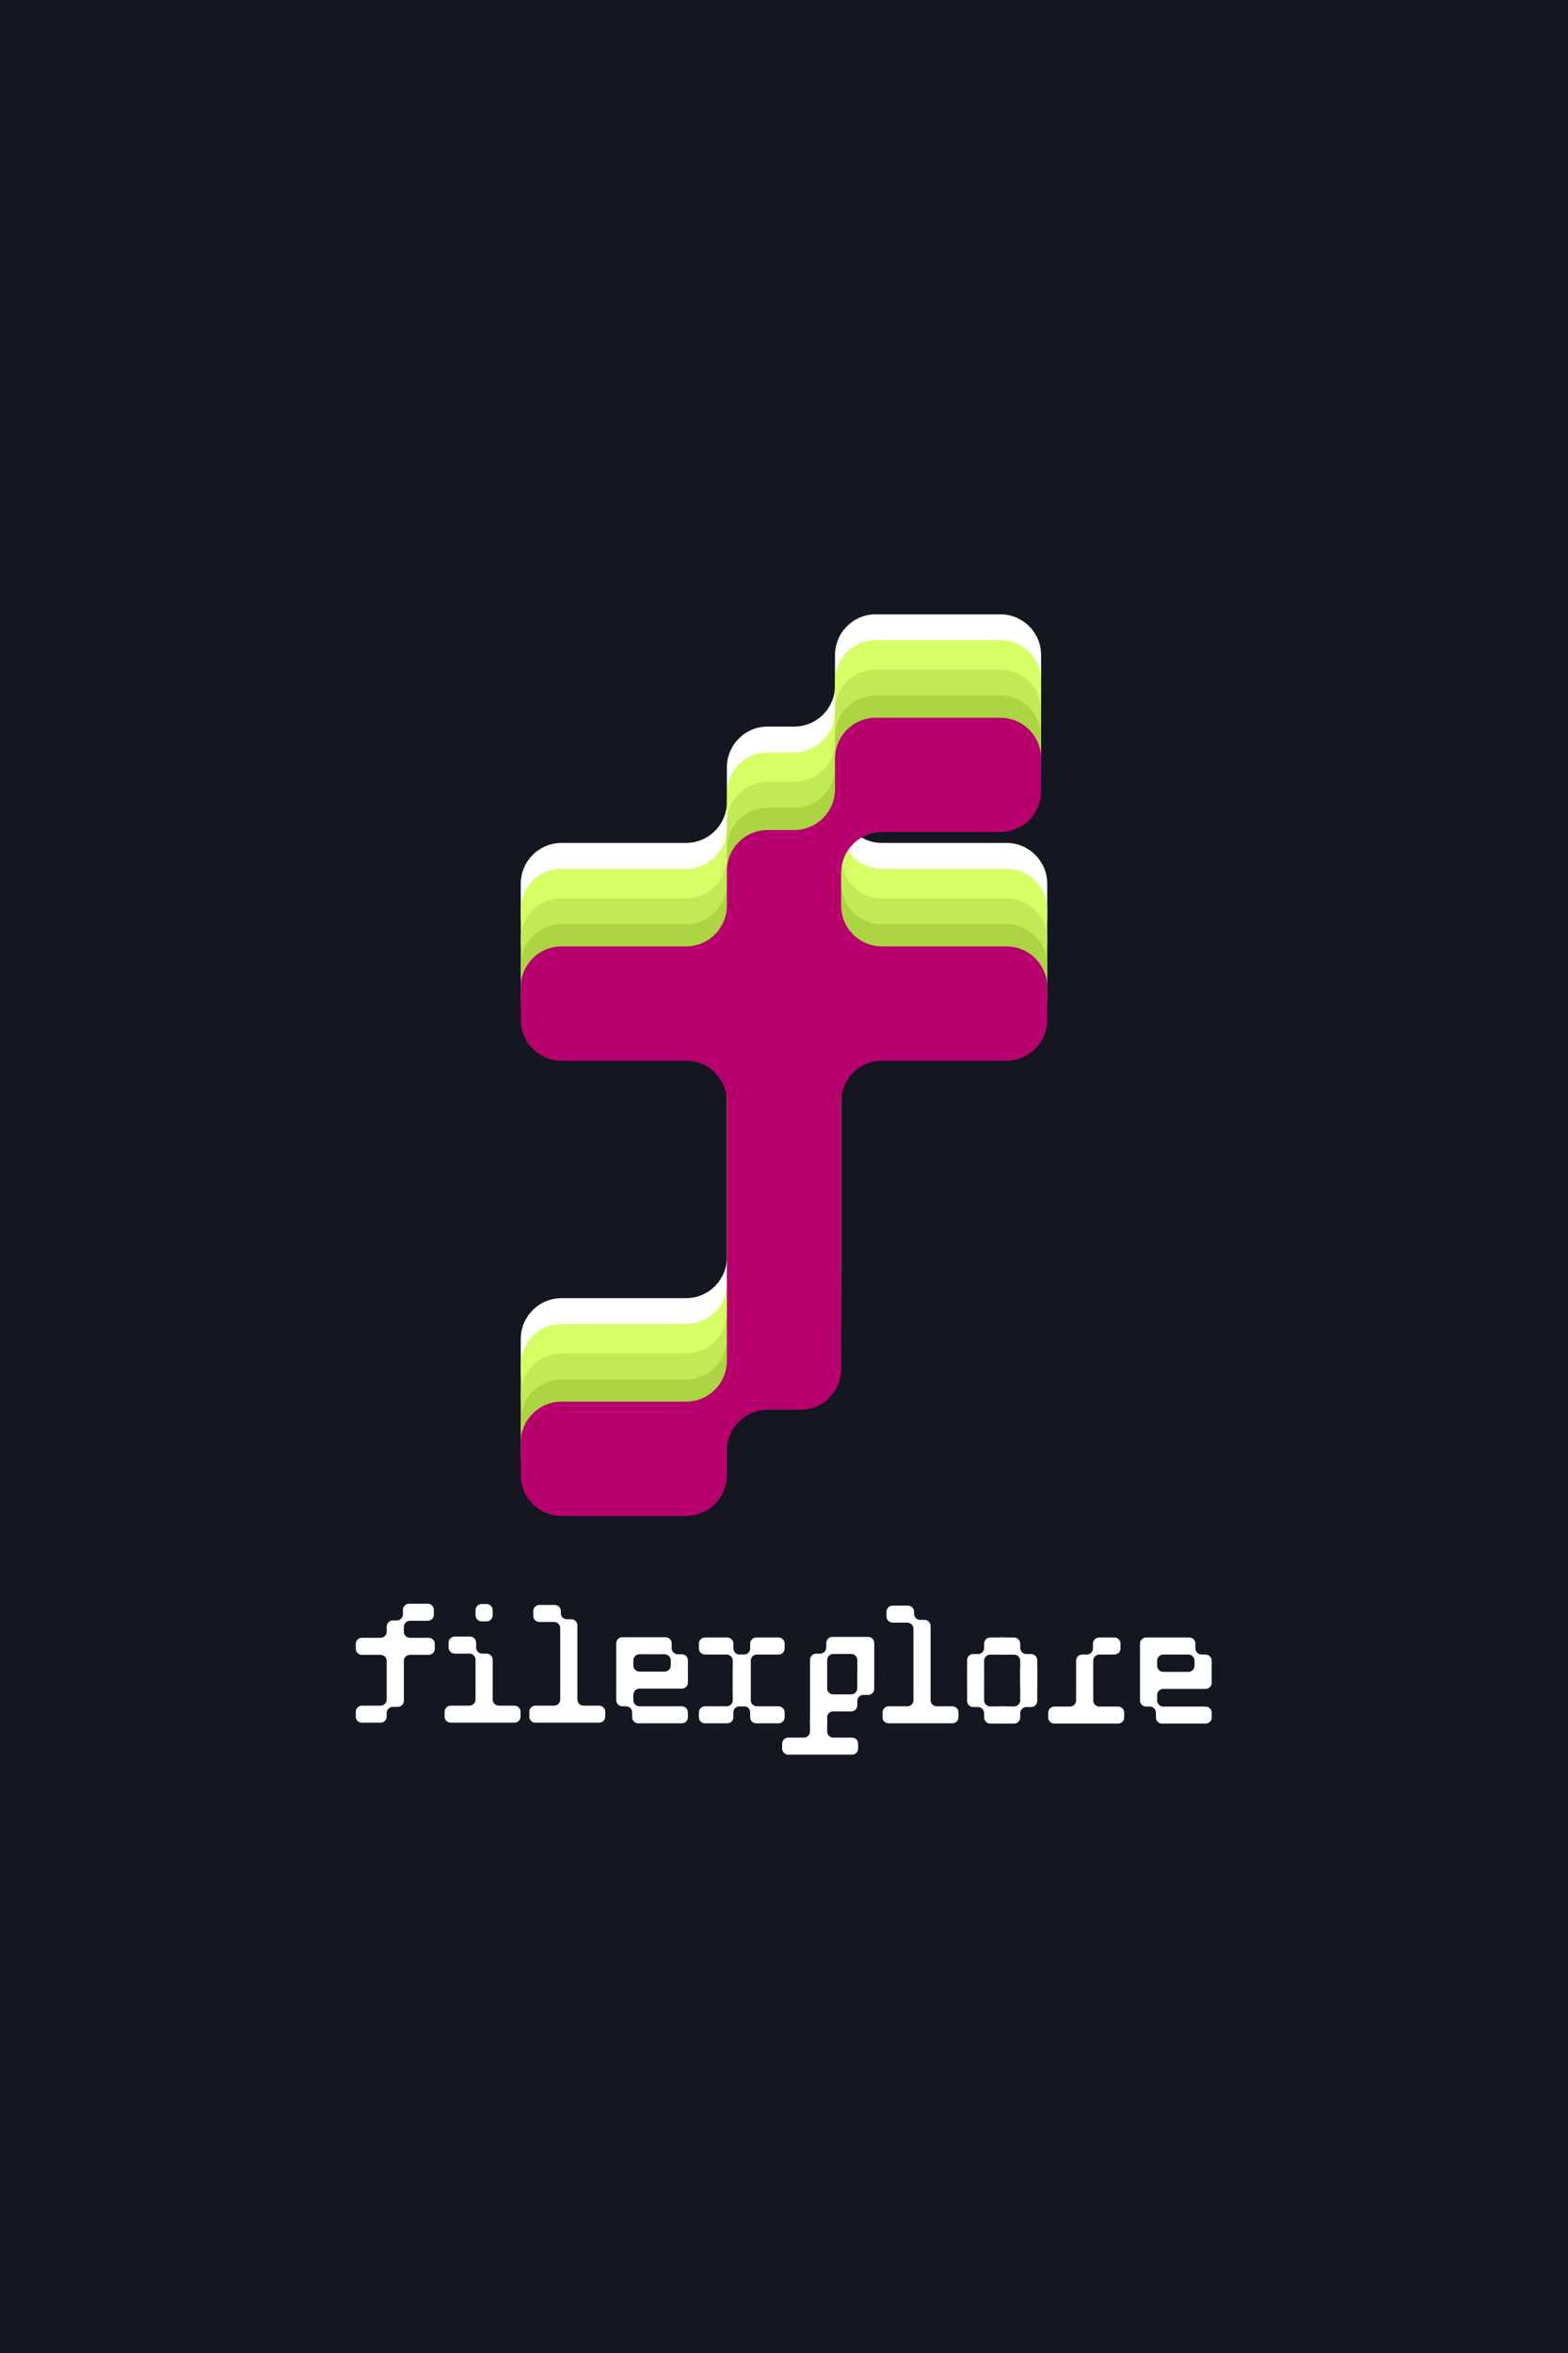 <svg width="720" height="1080" viewBox="0 0 720 1080" fill="none" xmlns="http://www.w3.org/2000/svg">
<rect width="720" height="1080" fill="#141620"/>
<path fill-rule="evenodd" clip-rule="evenodd" d="M459.321 281.947C469.671 281.947 478.061 290.337 478.061 300.687V315.679C478.061 326.028 469.671 334.418 459.321 334.418L404.976 334.418C394.626 334.418 386.236 342.809 386.236 353.158V368.15C386.236 378.5 394.626 386.89 404.976 386.89H462.132C472.482 386.89 480.872 395.281 480.872 405.63V420.622C480.872 430.972 472.482 439.362 462.132 439.362H404.976C394.626 439.362 386.236 447.753 386.236 458.102V580.849C386.236 591.199 377.846 599.589 367.496 599.589H352.504C342.154 599.589 333.764 607.979 333.764 618.329V629.573C333.764 639.923 325.374 648.313 315.024 648.313H257.868C247.518 648.313 239.128 639.923 239.128 629.573L239.128 614.581C239.128 604.231 247.518 595.841 257.868 595.841H315.024C325.374 595.841 333.764 587.451 333.764 577.101V458.102C333.764 447.753 325.374 439.362 315.024 439.362H257.868C247.518 439.362 239.128 430.972 239.128 420.622L239.128 405.63C239.128 395.281 247.518 386.89 257.868 386.89H315.024C325.374 386.89 333.764 378.5 333.764 368.15V352.221C333.764 341.872 342.154 333.481 352.504 333.481L364.685 333.481C375.035 333.481 383.425 325.091 383.425 314.742V300.687C383.425 290.337 391.815 281.947 402.165 281.947L459.321 281.947Z" fill="white"/>
<path fill-rule="evenodd" clip-rule="evenodd" d="M459.321 293.819C469.671 293.819 478.061 302.209 478.061 312.559V327.551C478.061 337.901 469.671 346.291 459.321 346.291L404.976 346.291C394.626 346.291 386.236 354.681 386.236 365.031V380.023C386.236 390.373 394.626 398.763 404.976 398.763H462.132C472.482 398.763 480.872 407.153 480.872 417.503V432.495C480.872 442.845 472.482 451.235 462.132 451.235H404.976C394.626 451.235 386.236 459.625 386.236 469.975V592.722C386.236 603.071 377.846 611.462 367.496 611.462H352.504C342.154 611.462 333.764 619.852 333.764 630.202V641.445C333.764 651.795 325.374 660.185 315.024 660.185H257.868C247.518 660.185 239.128 651.795 239.128 641.445L239.128 626.454C239.128 616.104 247.518 607.714 257.868 607.714H315.024C325.374 607.714 333.764 599.323 333.764 588.974V469.975C333.764 459.625 325.374 451.235 315.024 451.235H257.868C247.518 451.235 239.128 442.845 239.128 432.495L239.128 417.503C239.128 407.153 247.518 398.763 257.868 398.763H315.024C325.374 398.763 333.764 390.373 333.764 380.023V364.094C333.764 353.744 342.154 345.354 352.504 345.354L364.685 345.354C375.035 345.354 383.425 336.964 383.425 326.614V312.559C383.425 302.209 391.815 293.819 402.165 293.819L459.321 293.819Z" fill="#D5FF64"/>
<path fill-rule="evenodd" clip-rule="evenodd" d="M459.321 307.388C469.671 307.388 478.061 315.778 478.061 326.128V341.12C478.061 351.47 469.671 359.86 459.321 359.86L404.976 359.86C394.626 359.86 386.236 368.25 386.236 378.6V393.592C386.236 403.942 394.626 412.332 404.976 412.332H462.132C472.482 412.332 480.872 420.722 480.872 431.072V446.064C480.872 456.414 472.482 464.804 462.132 464.804H404.976C394.626 464.804 386.236 473.194 386.236 483.544V606.291C386.236 616.641 377.846 625.031 367.496 625.031H352.504C342.154 625.031 333.764 633.421 333.764 643.771V655.015C333.764 665.365 325.374 673.755 315.024 673.755H257.868C247.518 673.755 239.128 665.365 239.128 655.015L239.128 640.023C239.128 629.673 247.518 621.283 257.868 621.283H315.024C325.374 621.283 333.764 612.893 333.764 602.543V483.544C333.764 473.194 325.374 464.804 315.024 464.804H257.868C247.518 464.804 239.128 456.414 239.128 446.064L239.128 431.072C239.128 420.722 247.518 412.332 257.868 412.332H315.024C325.374 412.332 333.764 403.942 333.764 393.592V377.663C333.764 367.313 342.154 358.923 352.504 358.923L364.685 358.923C375.035 358.923 383.425 350.533 383.425 340.183V326.128C383.425 315.778 391.815 307.388 402.165 307.388L459.321 307.388Z" fill="#C1EA55"/>
<path fill-rule="evenodd" clip-rule="evenodd" d="M459.321 319.262C469.671 319.262 478.061 327.652 478.061 338.002V352.994C478.061 363.343 469.671 371.734 459.321 371.734L404.976 371.734C394.626 371.734 386.236 380.124 386.236 390.474V405.466C386.236 415.815 394.626 424.206 404.976 424.206H462.132C472.482 424.206 480.872 432.596 480.872 442.946V457.938C480.872 468.287 472.482 476.678 462.132 476.678H404.976C394.626 476.678 386.236 485.068 386.236 495.418V618.164C386.236 628.514 377.846 636.904 367.496 636.904H352.504C342.154 636.904 333.764 645.295 333.764 655.644V666.888C333.764 677.238 325.374 685.628 315.024 685.628H257.868C247.518 685.628 239.128 677.238 239.128 666.888L239.128 651.896C239.128 641.547 247.518 633.156 257.868 633.156H315.024C325.374 633.156 333.764 624.766 333.764 614.416V495.418C333.764 485.068 325.374 476.678 315.024 476.678H257.868C247.518 476.678 239.128 468.287 239.128 457.938L239.128 442.946C239.128 432.596 247.518 424.206 257.868 424.206H315.024C325.374 424.206 333.764 415.815 333.764 405.466V389.537C333.764 379.187 342.154 370.797 352.504 370.797L364.685 370.797C375.035 370.797 383.425 362.406 383.425 352.057V338.002C383.425 327.652 391.815 319.262 402.165 319.262L459.321 319.262Z" fill="#ADD442"/>
<path fill-rule="evenodd" clip-rule="evenodd" d="M459.321 329.438C469.671 329.438 478.061 337.829 478.061 348.178V363.17C478.061 373.52 469.671 381.91 459.321 381.91L404.976 381.91C394.626 381.91 386.236 390.301 386.236 400.65V415.642C386.236 425.992 394.626 434.382 404.976 434.382H462.132C472.482 434.382 480.872 442.773 480.872 453.122V468.114C480.872 478.464 472.482 486.854 462.132 486.854H404.976C394.626 486.854 386.236 495.244 386.236 505.594V628.341C386.236 638.691 377.846 647.081 367.496 647.081H352.504C342.154 647.081 333.764 655.471 333.764 665.821V677.065C333.764 687.415 325.374 695.805 315.024 695.805H257.868C247.518 695.805 239.128 687.415 239.128 677.065L239.128 662.073C239.128 651.723 247.518 643.333 257.868 643.333H315.024C325.374 643.333 333.764 634.943 333.764 624.593V505.594C333.764 495.244 325.374 486.854 315.024 486.854H257.868C247.518 486.854 239.128 478.464 239.128 468.114L239.128 453.122C239.128 442.773 247.518 434.382 257.868 434.382H315.024C325.374 434.382 333.764 425.992 333.764 415.642V399.713C333.764 389.364 342.154 380.973 352.504 380.973L364.685 380.973C375.035 380.973 383.425 372.583 383.425 362.233V348.178C383.425 337.829 391.815 329.438 402.165 329.438L459.321 329.438Z" fill="#B7006E"/>
<g clip-path="url(#clip0_8270_14860)">
<path fill-rule="evenodd" clip-rule="evenodd" d="M484.142 783.293C482.589 783.293 481.33 784.544 481.33 786.086V788.321C481.33 789.863 482.589 791.114 484.142 791.114H513.397C514.951 791.114 516.21 789.863 516.21 788.321V786.086C516.21 784.544 514.951 783.293 513.397 783.293H504.817C503.264 783.293 502.005 782.043 502.005 780.5V762.207C502.005 760.664 503.264 759.414 504.817 759.414H511.709C513.262 759.414 514.522 758.163 514.522 756.621V754.386C514.522 752.844 513.262 751.593 511.709 751.593H504.677C503.123 751.593 501.864 752.844 501.864 754.386V756.621C501.864 758.163 500.605 759.414 499.051 759.414H496.942C495.388 759.414 494.128 760.664 494.128 762.207V780.5C494.128 782.043 492.869 783.293 491.315 783.293H484.142Z" fill="white"/>
<path fill-rule="evenodd" clip-rule="evenodd" d="M416.913 736.947C418.467 736.947 419.726 738.197 419.726 739.74V740.717C419.726 742.26 420.986 743.51 422.54 743.51H424.508C426.062 743.51 427.321 744.761 427.321 746.303V780.377C427.321 781.92 428.581 783.17 430.135 783.17H437.307C438.861 783.17 440.12 784.421 440.12 785.963V788.197C440.12 789.74 438.861 790.99 437.307 790.99H408.053C406.499 790.99 405.24 789.74 405.24 788.197V785.963C405.24 784.421 406.499 783.17 408.053 783.17H416.633C418.186 783.17 419.445 781.92 419.445 780.377V747.56C419.445 746.018 418.186 744.767 416.633 744.767H409.881C408.328 744.767 407.069 743.517 407.069 741.974V739.74C407.069 738.197 408.328 736.947 409.881 736.947H416.913Z" fill="white"/>
<path fill-rule="evenodd" clip-rule="evenodd" d="M546.116 751.593C547.67 751.593 548.929 752.844 548.929 754.386V756.621C548.929 758.163 550.188 759.414 551.742 759.414H553.57C555.124 759.414 556.383 760.664 556.383 762.207V772.401C556.383 773.943 555.124 775.194 553.57 775.194H548.507H534.161C532.607 775.194 531.348 776.444 531.348 777.987V780.5C531.348 782.043 532.607 783.293 534.161 783.293H553.57C555.124 783.293 556.383 784.544 556.383 786.086V788.321C556.383 789.863 555.124 791.114 553.57 791.114H533.598C532.045 791.114 530.786 789.863 530.786 788.321V786.086C530.786 784.544 529.527 783.293 527.973 783.293H526.285C524.732 783.293 523.472 782.043 523.472 780.5V759.414V754.386C523.472 752.844 524.732 751.593 526.285 751.593H531.348H546.116ZM548.507 764.581C548.507 766.123 547.247 767.373 545.694 767.373H534.161C532.607 767.373 531.348 766.123 531.348 764.581V762.207C531.348 760.664 532.607 759.414 534.161 759.414H545.694C547.247 759.414 548.507 760.664 548.507 762.207V764.581Z" fill="white"/>
<path d="M449.102 783.515C450.643 783.515 451.893 784.775 451.893 786.329V788.299C451.893 789.854 453.143 791.114 454.684 791.114H460.973C462.515 791.114 463.764 789.854 463.764 788.299V786.047C463.764 784.493 462.515 783.233 460.973 783.233H454.684C453.143 783.233 451.893 781.973 451.893 780.419V765.239H444.077V780.7C444.077 782.255 445.327 783.515 446.868 783.515H449.102Z" fill="white"/>
<path d="M451.893 773.765H444.077V762.007C444.077 760.452 445.327 759.192 446.868 759.192H449.102C450.643 759.192 451.893 757.932 451.893 756.378V754.408C451.893 752.853 453.143 751.593 454.684 751.593H460.973C462.515 751.593 463.764 752.853 463.764 754.408V756.659C463.764 758.214 462.515 759.474 460.973 759.474H454.684C453.143 759.474 451.893 760.734 451.893 762.288V773.765Z" fill="white"/>
<path d="M471.26 783.515C469.719 783.515 468.469 784.775 468.469 786.329V788.299C468.469 789.854 467.219 791.114 465.678 791.114H459.389C457.847 791.114 456.598 789.854 456.598 788.299V786.047C456.598 784.493 457.847 783.233 459.389 783.233H465.678C467.219 783.233 468.469 781.973 468.469 780.419V765.239H476.285V780.7C476.285 782.255 475.035 783.515 473.494 783.515H471.26Z" fill="white"/>
<path d="M468.469 773.765H476.285V762.007C476.285 760.452 475.035 759.192 473.494 759.192H471.26C469.719 759.192 468.469 757.932 468.469 756.378V754.408C468.469 752.853 467.219 751.593 465.678 751.593H459.389C457.847 751.593 456.598 752.853 456.598 754.408V756.659C456.598 758.214 457.847 759.474 459.389 759.474H465.678C467.219 759.474 468.469 760.734 468.469 762.288V773.765Z" fill="white"/>
<path fill-rule="evenodd" clip-rule="evenodd" d="M196.414 736.094C197.967 736.094 199.226 737.344 199.226 738.887V741.121C199.226 742.664 197.967 743.914 196.414 743.914H188.256C186.703 743.914 185.443 745.164 185.443 746.707V748.941C185.443 750.484 186.703 751.734 188.256 751.734H196.835C198.389 751.734 199.648 752.985 199.648 754.527V756.762C199.648 758.304 198.389 759.555 196.835 759.555H188.256C186.703 759.555 185.443 760.805 185.443 762.347V780.641C185.443 782.184 184.184 783.434 182.63 783.434H180.38C178.827 783.434 177.567 784.685 177.567 786.227V787.903C177.567 789.446 176.308 790.696 174.754 790.696H166.175C164.621 790.696 163.362 789.446 163.362 787.903V785.669C163.362 784.126 164.621 782.876 166.175 782.876H174.754C176.308 782.876 177.567 781.625 177.567 780.083V762.347C177.567 760.805 176.308 759.555 174.754 759.555H166.175C164.621 759.555 163.362 758.304 163.362 756.762V754.527C163.362 752.985 164.621 751.734 166.175 751.734H174.754C176.308 751.734 177.567 750.484 177.567 748.941V746.567C177.567 745.025 178.827 743.774 180.38 743.774H182.208C183.762 743.774 185.021 742.524 185.021 740.981V738.887C185.021 737.344 186.281 736.094 187.834 736.094L196.414 736.094ZM218.354 741.4C218.354 742.943 219.613 744.193 221.167 744.193H223.417C224.971 744.193 226.23 742.943 226.23 741.4V739.026C226.23 737.484 224.971 736.233 223.417 736.233H221.167C219.613 736.233 218.354 737.484 218.354 739.026V741.4ZM254.712 736.652C256.266 736.652 257.525 737.903 257.525 739.445V740.423C257.525 741.965 258.785 743.216 260.339 743.216H262.307C263.861 743.216 265.12 744.466 265.12 746.009V780.083C265.12 781.625 266.38 782.876 267.933 782.876H275.106C276.66 782.876 277.919 784.126 277.919 785.669V787.903C277.919 789.446 276.66 790.696 275.106 790.696H245.852C244.298 790.696 243.039 789.446 243.039 787.903V785.669C243.039 784.126 244.298 782.876 245.852 782.876H254.432C255.985 782.876 257.244 781.625 257.244 780.083V747.266C257.244 745.723 255.985 744.473 254.432 744.473H247.68C246.127 744.473 244.867 743.222 244.867 741.68V739.445C244.867 737.903 246.127 736.652 247.68 736.652H254.712ZM215.822 751.176C217.376 751.176 218.635 752.426 218.635 753.969V756.203C218.635 757.746 219.895 758.996 221.448 758.996H223.417C224.971 758.996 226.23 760.246 226.23 761.789V780.083C226.23 781.625 227.49 782.876 229.043 782.876H236.216C237.769 782.876 239.029 784.126 239.029 785.669V787.903C239.029 789.446 237.769 790.696 236.216 790.696H206.962C205.408 790.696 204.149 789.446 204.149 787.903V785.669C204.149 784.126 205.408 782.876 206.962 782.876H215.541C217.095 782.876 218.354 781.625 218.354 780.083V761.789C218.354 760.246 217.095 758.996 215.541 758.996H208.79C207.237 758.996 205.977 757.746 205.977 756.203V753.969C205.977 752.426 207.237 751.176 208.79 751.176H215.822Z" fill="white"/>
<path d="M336.752 754.386C336.752 752.844 335.492 751.593 333.939 751.593H323.733C322.18 751.593 320.92 752.844 320.92 754.386V756.621C320.92 758.163 322.18 759.414 323.733 759.414L333.658 759.414C335.211 759.414 336.47 760.664 336.47 762.207V777.89H344.347V762.207C344.347 760.664 343.087 759.414 341.534 759.414H339.565C338.011 759.414 336.752 758.163 336.752 756.621V754.386Z" fill="white"/>
<path d="M344.464 754.386C344.464 752.844 345.723 751.593 347.277 751.593H357.479C359.032 751.593 360.291 752.844 360.291 754.386V756.621C360.291 758.163 359.032 759.414 357.479 759.414H347.559C346.005 759.414 344.746 760.664 344.746 762.207V777.89H336.87V762.207C336.87 760.664 338.129 759.414 339.682 759.414H341.652C343.205 759.414 344.464 758.163 344.464 756.621V754.386Z" fill="white"/>
<path d="M336.752 788.197C336.752 789.74 335.492 790.99 333.939 790.99H323.733C322.18 790.99 320.92 789.74 320.92 788.197V785.963C320.92 784.421 322.18 783.17 323.733 783.17L333.658 783.17C335.211 783.17 336.47 781.92 336.47 780.377V764.694H344.347V780.377C344.347 781.92 343.087 783.17 341.534 783.17H339.565C338.011 783.17 336.752 784.421 336.752 785.963V788.197Z" fill="white"/>
<path d="M344.464 788.197C344.464 789.74 345.723 790.99 347.277 790.99H357.479C359.032 790.99 360.291 789.74 360.291 788.197V785.963C360.291 784.421 359.032 783.17 357.479 783.17H347.559C346.005 783.17 344.746 781.92 344.746 780.377V764.694H336.87V780.377C336.87 781.92 338.129 783.17 339.682 783.17H341.652C343.205 783.17 344.464 784.421 344.464 785.963V788.197Z" fill="white"/>
<path d="M379.821 789.644V794.752C379.821 796.294 381.08 797.544 382.634 797.544H391.213C392.766 797.544 394.025 798.795 394.025 800.337V802.572C394.025 804.114 392.766 805.365 391.213 805.365H361.959C360.405 805.365 359.146 804.114 359.146 802.572V800.337C359.146 798.795 360.405 797.544 361.959 797.544H369.132C370.685 797.544 371.944 796.294 371.944 794.752V789.644H379.821Z" fill="white"/>
<path fill-rule="evenodd" clip-rule="evenodd" d="M401.436 754.211V772.406H401.419V775.172C401.419 776.717 400.177 777.969 398.646 777.969H396.427C394.894 777.969 393.652 779.221 393.652 780.766V782.724C393.652 784.268 392.41 785.521 390.878 785.521H382.464C381.12 785.587 380.024 786.589 379.824 787.884V791.341H371.948V786.265H371.951V761.671C372.016 760.186 373.249 759.002 374.761 759.002H376.59C378.143 759.002 379.402 757.751 379.402 756.209V754.114C379.402 752.572 380.661 751.321 382.215 751.321L398.764 751.321C400.24 751.321 401.436 752.615 401.436 754.211ZM389.769 759.153V759.17H391.205C392.591 759.326 393.669 760.511 393.669 761.95V765.831H393.652V774.892C393.652 776.437 392.41 777.689 390.878 777.689H382.392C381.084 777.592 380.025 776.607 379.826 775.339V764.256C379.825 764.227 379.824 764.198 379.824 764.169V761.934C379.824 760.392 381.084 759.141 382.637 759.141H384.301C384.383 759.149 384.467 759.153 384.552 759.153H389.769Z" fill="white"/>
<path fill-rule="evenodd" clip-rule="evenodd" d="M305.608 751.47C307.161 751.47 308.421 752.72 308.421 754.263V756.497C308.421 758.04 309.681 759.29 311.234 759.29H313.063C314.616 759.29 315.875 760.541 315.875 762.083V772.277C315.875 773.82 314.616 775.07 313.063 775.07H307.999H293.654C292.1 775.07 290.84 776.321 290.84 777.863V780.377C290.84 781.92 292.1 783.17 293.654 783.17H313.063C314.616 783.17 315.875 784.421 315.875 785.963V788.197C315.875 789.74 314.616 790.99 313.063 790.99H293.091C291.538 790.99 290.278 789.74 290.278 788.197V785.963C290.278 784.421 289.018 783.17 287.465 783.17H285.777C284.224 783.17 282.964 781.92 282.964 780.377V759.29V754.263C282.964 752.72 284.224 751.47 285.777 751.47H290.84H305.608ZM307.999 764.457C307.999 766 306.74 767.25 305.186 767.25H293.654C292.1 767.25 290.84 766 290.84 764.457V762.083C290.84 760.541 292.1 759.29 293.654 759.29H305.186C306.74 759.29 307.999 760.541 307.999 762.083V764.457Z" fill="white"/>
</g>
<defs>
<clipPath id="clip0_8270_14860">
<rect width="393.75" height="70" fill="white" transform="translate(163 736)"/>
</clipPath>
</defs>
</svg>
